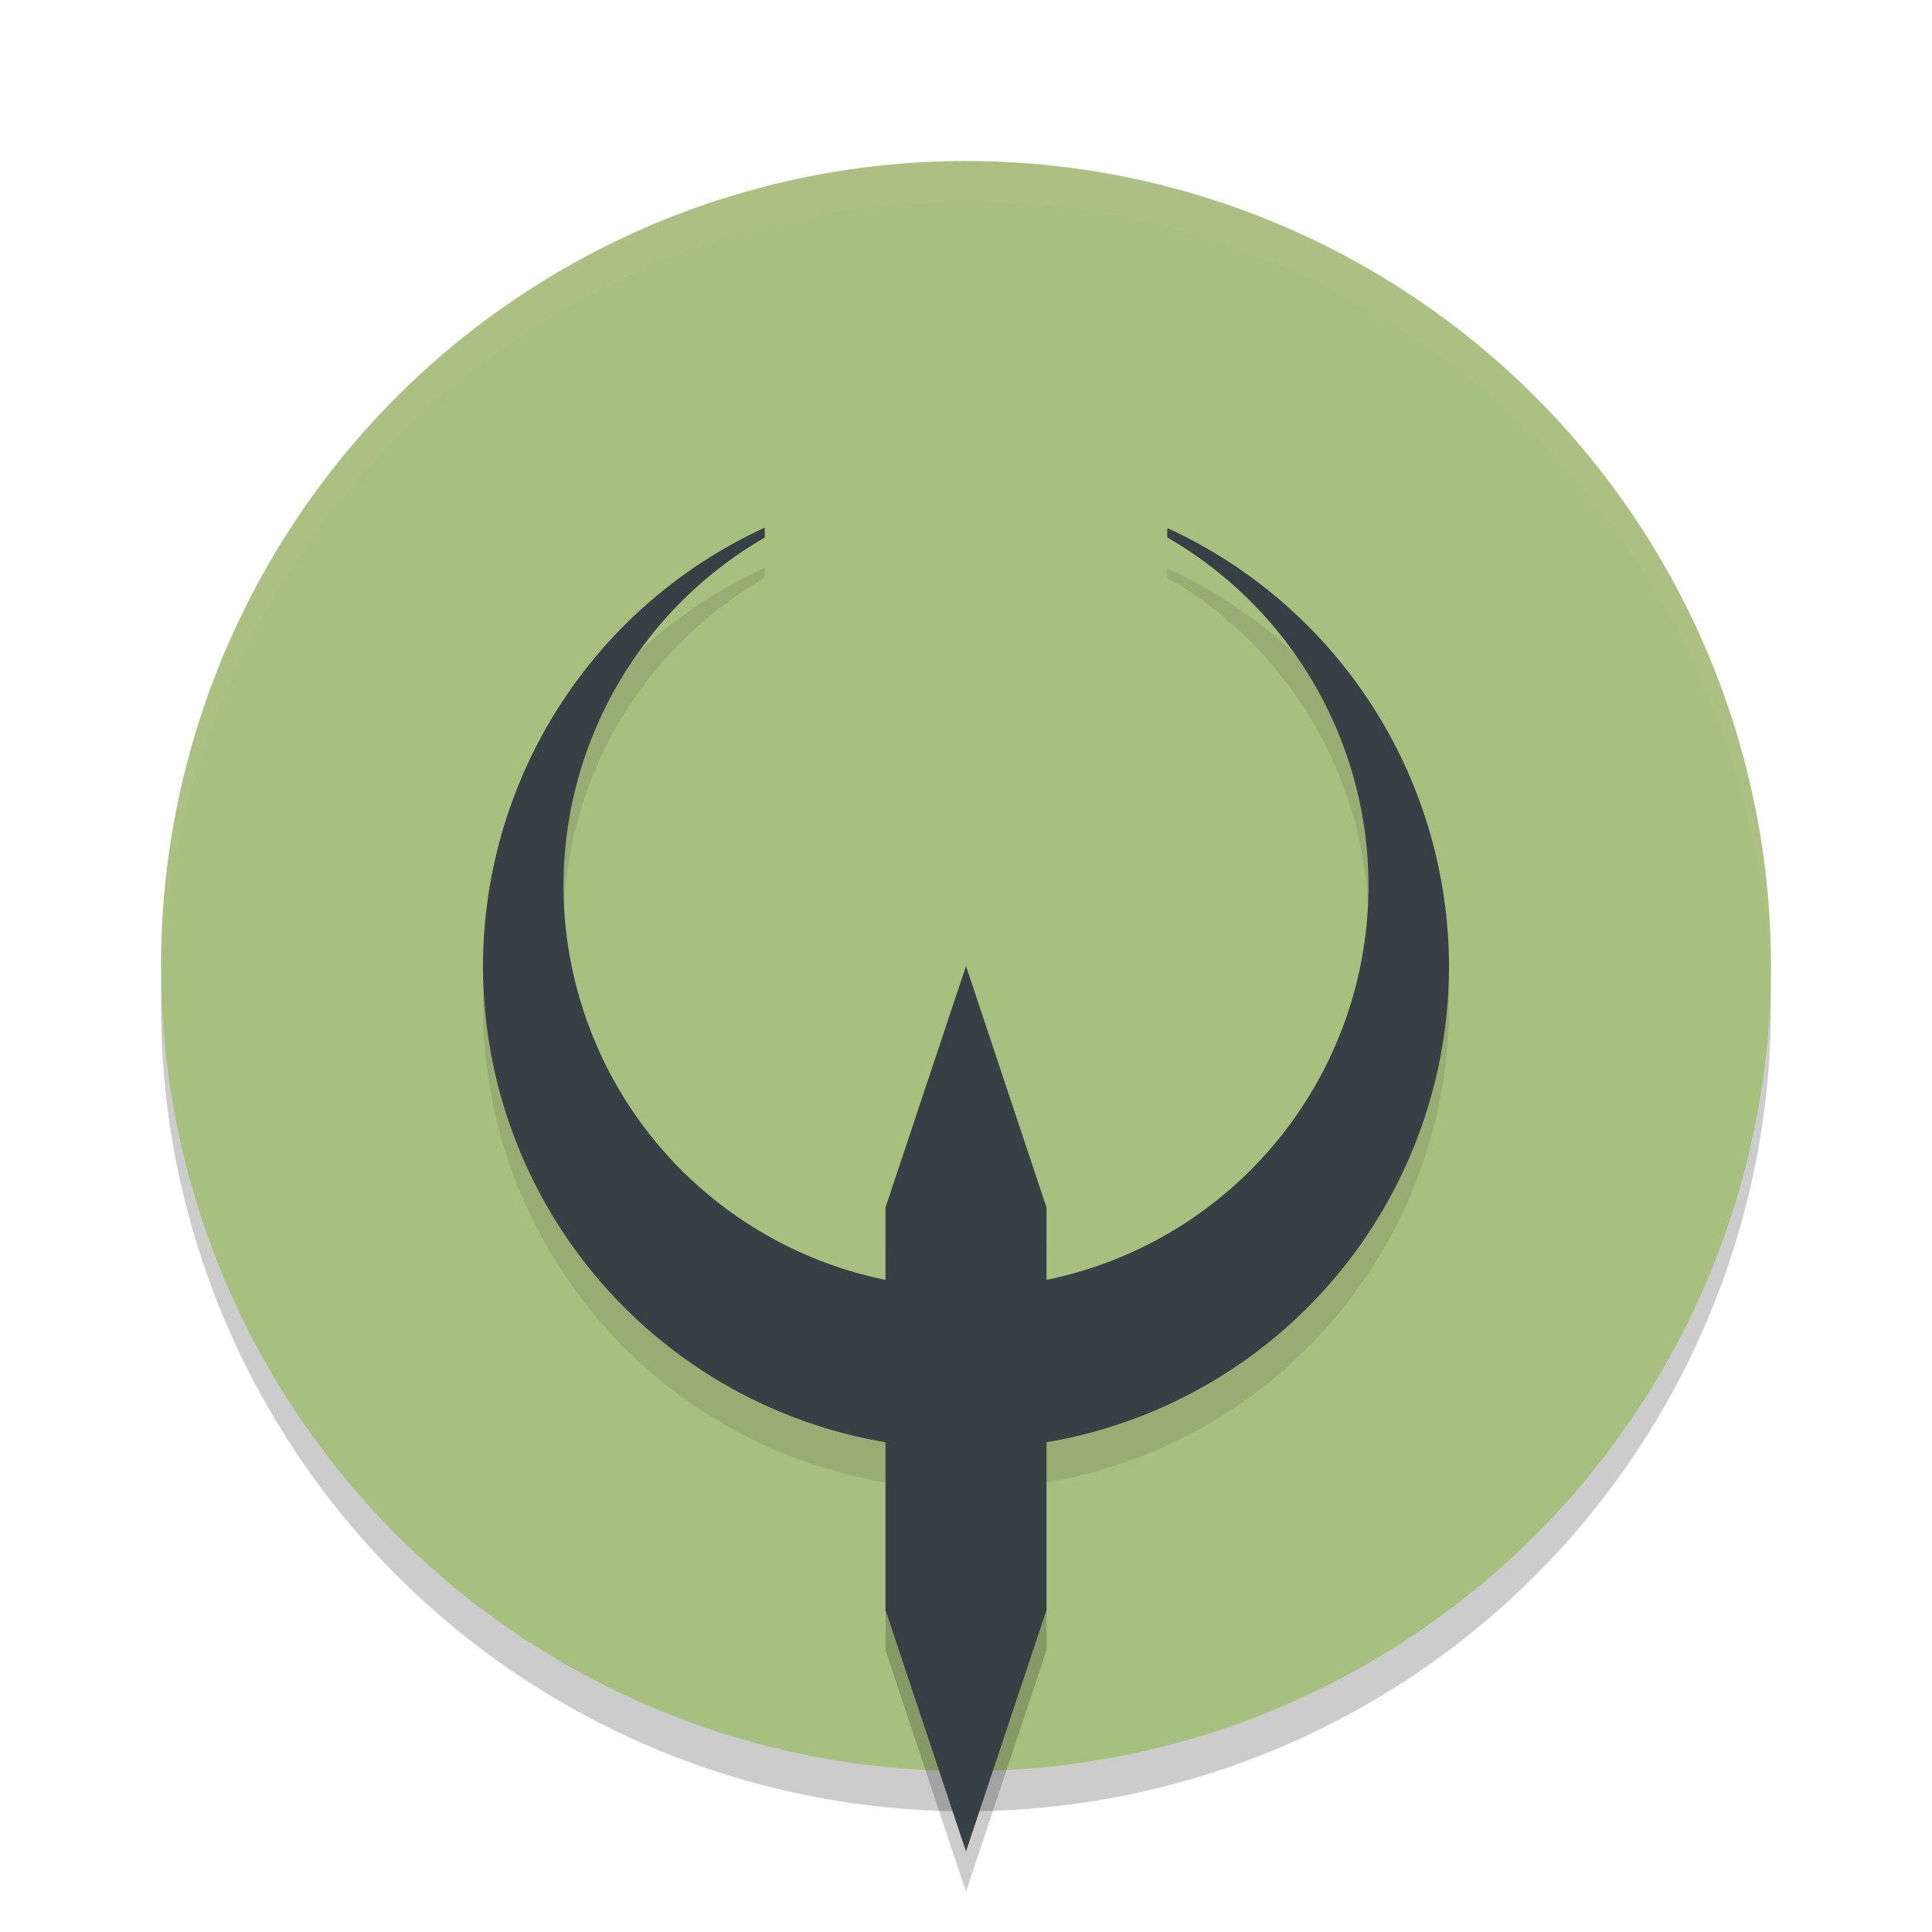 <svg xmlns="http://www.w3.org/2000/svg" width="24" height="24" version="1.1">
 <circle style="opacity:0.2" cx="12" cy="12.5" r="10"/>
 <circle style="fill:#a7c080" cx="12" cy="12" r="10"/>
 <path style="opacity:0.1" d="M 9.5,7.055 A 6,6 0 0 0 6,12.5 a 6,6 0 0 0 6,6 6,6 0 0 0 6,-6 6,6 0 0 0 -3.5,-5.441 V 7.176 A 5,5 0 0 1 17,11.5 a 5,5 0 0 1 -5,5 5,5 0 0 1 -5,-5 5,5 0 0 1 2.5,-4.322 z"/>
 <path style="fill:#374145" d="M 9.5,6.555 A 6,6 0 0 0 6,12 6,6 0 0 0 12,18 6,6 0 0 0 18,12 6,6 0 0 0 14.5,6.559 V 6.676 A 5,5 0 0 1 17,11 5,5 0 0 1 12,16 5,5 0 0 1 7,11 5,5 0 0 1 9.5,6.678 Z"/>
 <path style="opacity:0.2" d="m 11,15.5 v 5 l 1,3 1,-3 v -5 l -1,-3 z"/>
 <path style="fill:#374145" d="m 11,15 v 5 l 1,3 1,-3 v -5 l -1,-3 z"/>
 <path style="opacity:0.1;fill:#d3c6aa" d="M 12,2 A 10,10 0 0 0 2,12 10,10 0 0 0 2.011,12.291 10,10 0 0 1 12,2.5 10,10 0 0 1 21.989,12.209 10,10 0 0 0 22,12 10,10 0 0 0 12,2 Z"/>
</svg>
